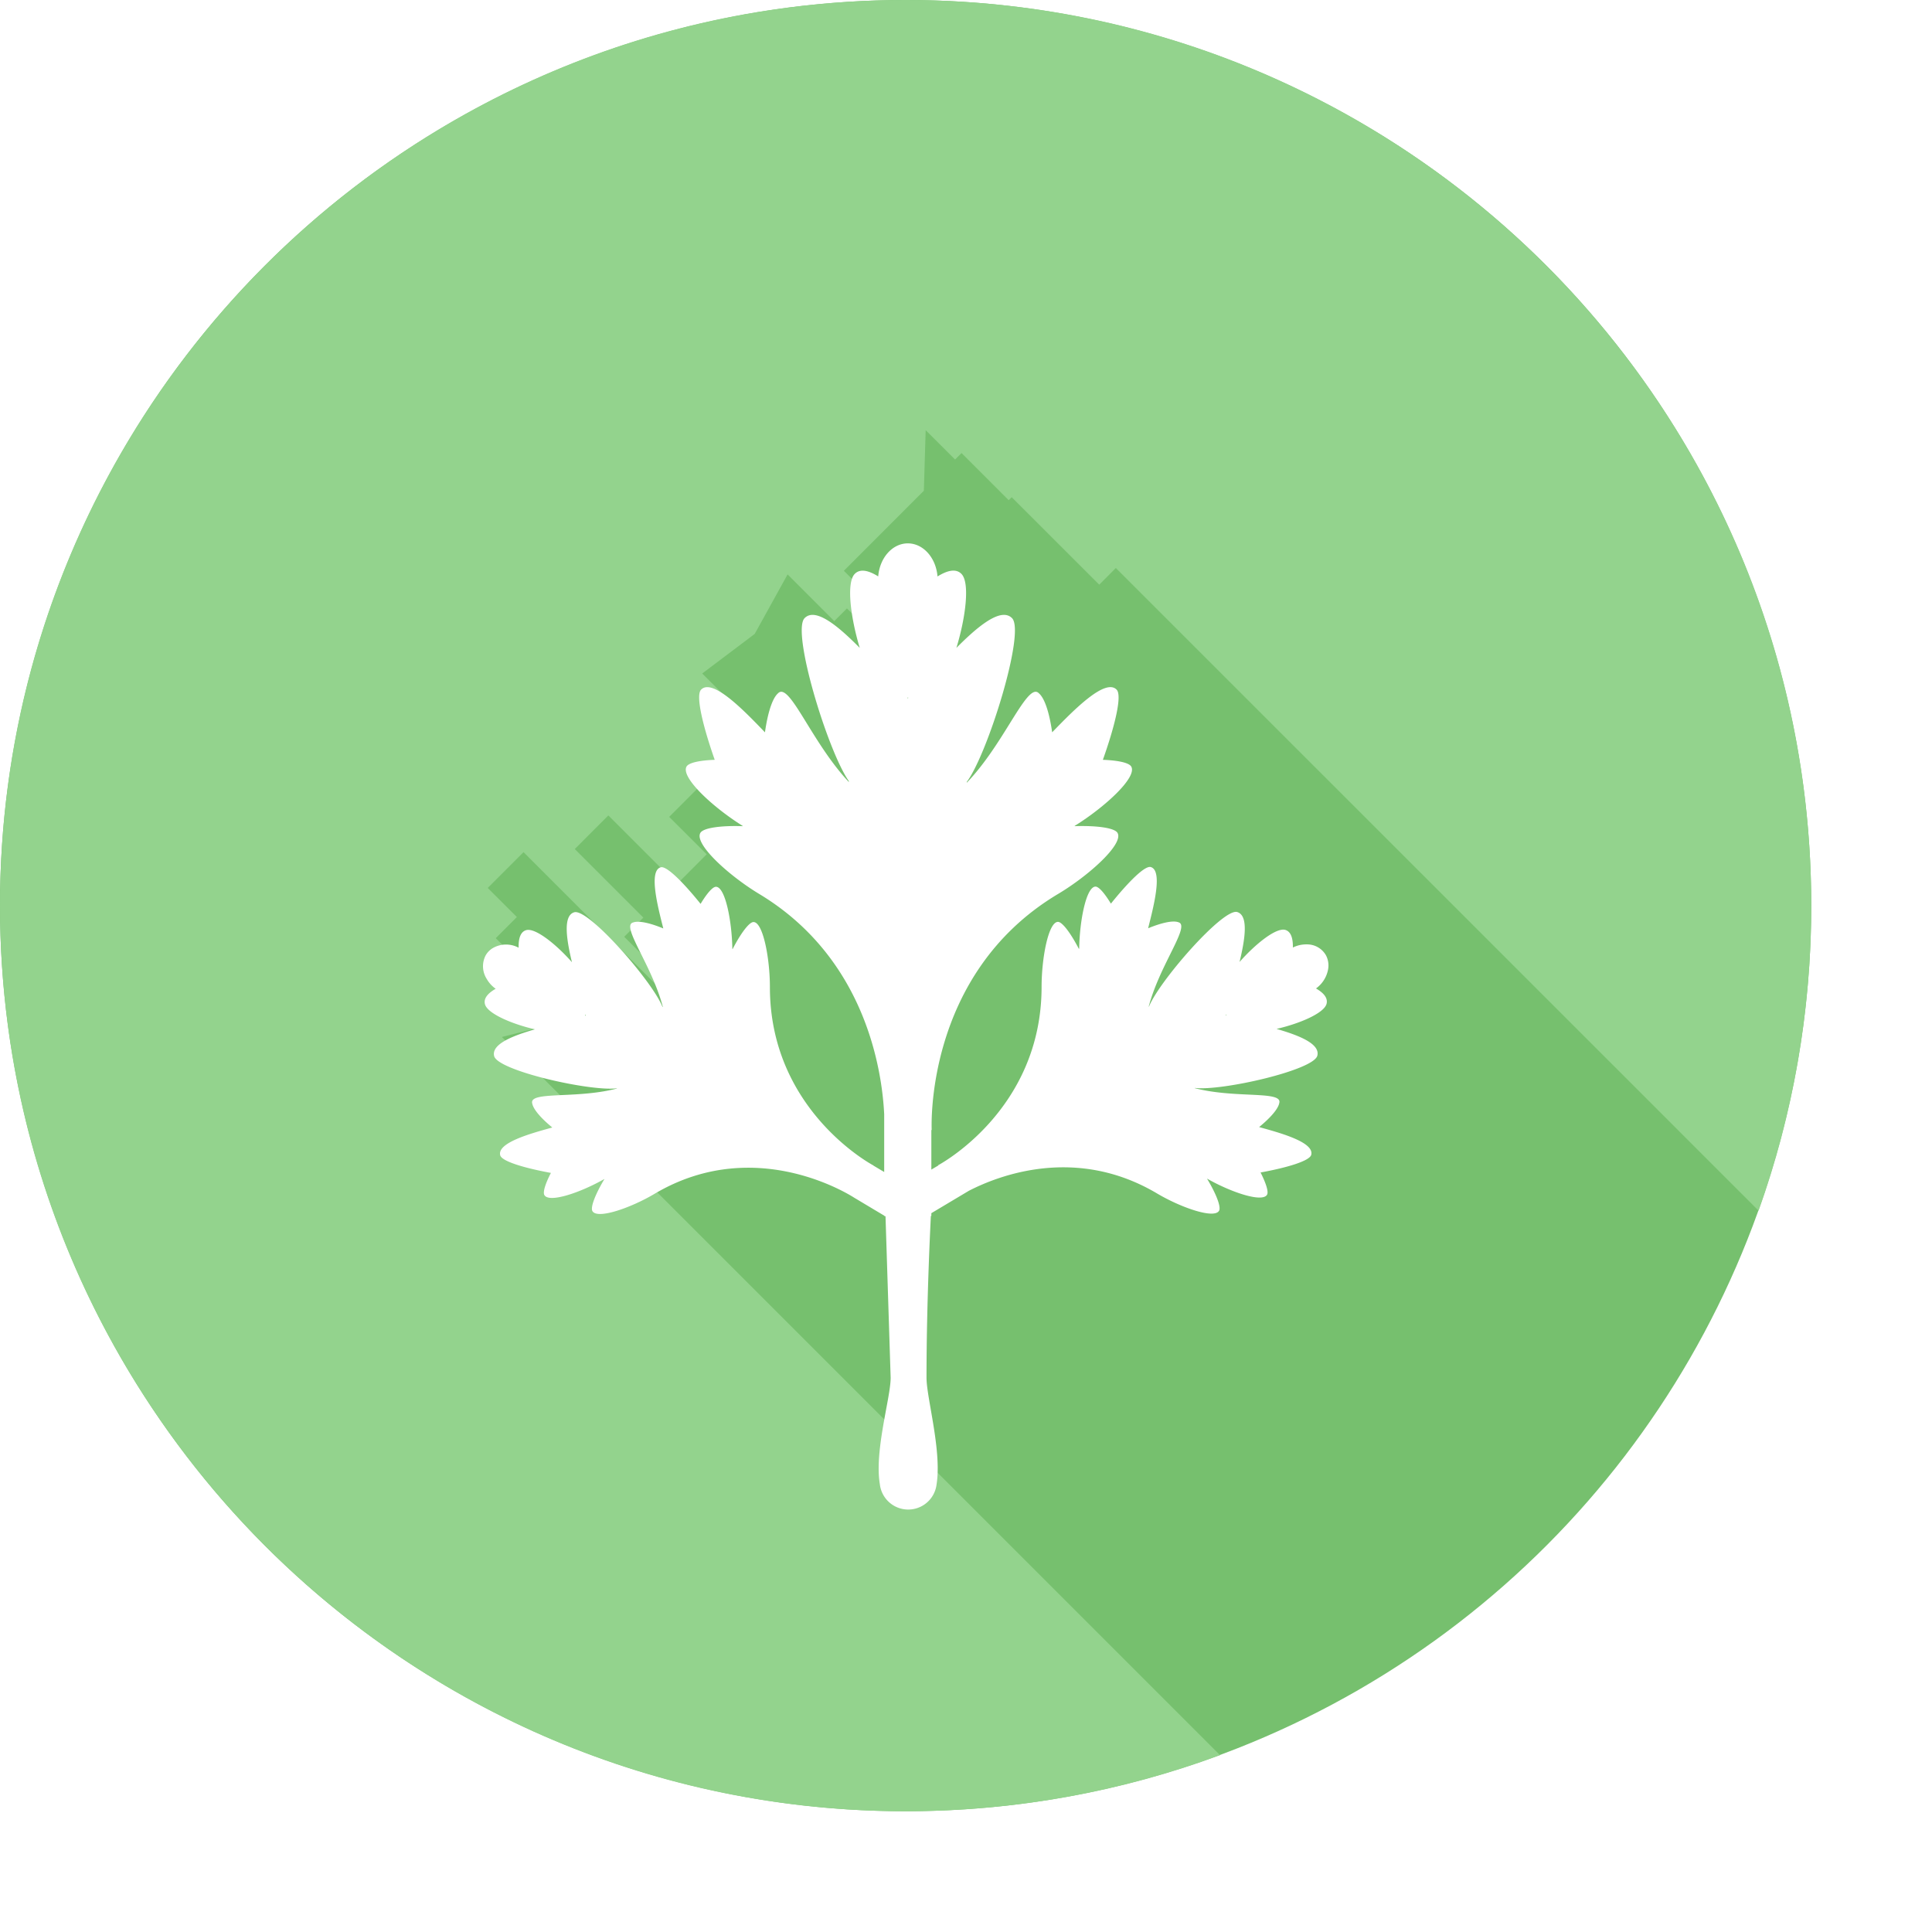 <svg xmlns="http://www.w3.org/2000/svg" width="26" height="26" viewBox="0 0 32 32" fill="none">
    <circle cx="15" cy="15" r="15" fill="#76C06E"/>
    <path fill="#93D38D" fill-rule="evenodd"
          d="M29.128 20.053c.564-1.579.872-3.28.872-5.053 0-8.284-6.716-15-15-15S0 6.716 0 15s6.716 15 15 15c1.831 0 3.586-.328 5.208-.929L8.315 17.178l.004-.004 1.219-.308-1.327-1.327.35-.35-.483-.482.593-.593 2.41 2.41.428.16-1.17-1.168.317-.317-1.136-1.136.556-.557 1.137 1.137.492-.493-.621-.62.824-.825.106.105.199-.199-.36-.359.438-.437-.66-.66.869-.655.545-.986.773.773.21-.21.444.443.286-.286-.781-.78 1.325-1.326.03-1.003.487.486.107-.107.781.781.05-.05 1.45 1.449.275-.276z"
          clip-rule="evenodd"/>
    <g filter="url(#a)">
        <path fill="#fff" fill-rule="evenodd"
              d="M15.528 7.548c-.024-.307-.235-.548-.491-.548h-.01c-.252.006-.457.244-.481.547-.158-.098-.299-.134-.39-.04-.14.146-.068.72.084 1.224-.322-.325-.726-.686-.914-.492-.22.229.39 2.214.733 2.698v.015c-.283-.301-.511-.672-.694-.968-.22-.358-.375-.608-.478-.501-.098.085-.173.337-.217.647l-.012-.013c-.333-.346-.857-.89-1.046-.694-.094.097.032.61.226 1.162-.246.009-.43.047-.467.112-.1.178.436.674.928.981l.003.006c-.357-.012-.655.027-.702.112-.104.184.472.708.977 1.012 1.776 1.071 2.034 2.953 2.068 3.647v.957l-.18-.107h.004s-1.718-.901-1.717-2.958c0-.47-.113-1.076-.272-1.075-.073 0-.215.194-.347.45l-.003-.008c-.008-.462-.118-1.027-.272-1.026-.056 0-.153.115-.254.283-.28-.348-.562-.634-.66-.606-.201.056-.054.633.039 1l.003.013c-.217-.09-.409-.134-.502-.098-.109.03-.008.235.137.527.122.245.274.553.358.871l-.007-.003c-.164-.416-1.224-1.632-1.46-1.565-.197.056-.123.476-.039.827-.265-.301-.608-.573-.757-.531-.097.027-.129.141-.126.291a.44.44 0 0 0-.42.002.33.33 0 0 0-.127.127.39.39 0 0 0 .018.387.5.5 0 0 0 .149.164c-.125.072-.203.156-.178.255.04.155.442.328.828.417-.335.097-.728.238-.675.444.063.242 1.592.587 2.03.533l.005.003c-.305.08-.635.096-.898.108-.315.015-.536.025-.507.138.017.1.15.25.333.4l-.011.003c-.352.097-.905.25-.852.457.027.102.408.213.84.292-.09.173-.136.316-.109.366.077.139.603-.042.992-.264h.003c-.146.243-.235.465-.199.53.08.143.64-.054 1.03-.286 1.71-1.014 3.324.076 3.324.076l-.002-.002.48.287v.006h.01l.013.008.085 2.672c0 .12-.035.31-.076.529-.072.391-.163.878-.103 1.234a.473.473 0 0 0 .94 0c.056-.356-.028-.843-.096-1.234-.038-.22-.071-.409-.071-.529 0-1.317.07-2.626.072-2.68h.008v-.046l.62-.37c.49-.253 1.773-.754 3.116.042.39.232.95.43 1.03.287.036-.066-.053-.287-.199-.53h.002c.389.222.915.402.992.264.027-.05-.02-.193-.108-.367.43-.078.812-.19.839-.292.053-.207-.5-.36-.852-.457l-.011-.003c.183-.15.317-.3.334-.4.03-.113-.192-.123-.507-.138-.262-.012-.59-.028-.894-.107l.005-.003c.441.052 1.963-.292 2.026-.534.053-.206-.34-.347-.675-.444.386-.089.788-.261.828-.416.025-.099-.052-.183-.175-.254a.5.5 0 0 0 .2-.314.36.36 0 0 0-.037-.239.36.36 0 0 0-.314-.177.5.5 0 0 0-.232.052c.003-.15-.03-.264-.126-.292-.15-.042-.492.23-.757.531.084-.35.159-.77-.04-.827-.235-.066-1.293 1.147-1.459 1.564l-.006.004c.083-.318.236-.625.357-.87.145-.292.246-.497.137-.528-.094-.036-.286.01-.503.099l.003-.014c.093-.367.24-.943.04-1-.1-.028-.38.258-.66.606-.102-.168-.198-.281-.254-.282-.154-.001-.264.562-.271 1.024l-.005.008c-.132-.254-.273-.447-.346-.448-.16-.001-.272.604-.272 1.074.001 2.057-1.717 2.959-1.717 2.959h.01l-.119.07v-.66l.006.01s-.137-2.583 2.091-3.914c.51-.304 1.092-.828.987-1.012-.048-.085-.35-.124-.711-.112l.003-.006c.496-.308 1.037-.803.935-.981-.037-.065-.223-.103-.47-.112.196-.551.323-1.065.228-1.162-.19-.197-.72.348-1.056.694l-.012.012c-.044-.31-.12-.561-.22-.646-.103-.107-.26.143-.482.5-.187.301-.421.678-.712.981v-.013c.344-.459.975-2.48.75-2.712-.19-.194-.598.166-.922.492.154-.504.226-1.079.084-1.225-.092-.094-.236-.058-.397.042m-.483 2.009-.009.01-.008-.01.01-.003zm-5.346 5.25.004.013-.012.003.001-.011zm10.603.007.003-.011.007.006.001.008z"
              clip-rule="evenodd"/>
    </g>
    <defs>
        <filter id="a" width="22.003" height="24" x="4" y="5" color-interpolation-filters="sRGB"
                filterUnits="userSpaceOnUse">
            <feFlood flood-opacity="0" result="BackgroundImageFix"/>
            <feColorMatrix in="SourceAlpha" result="hardAlpha" values="0 0 0 0 0 0 0 0 0 0 0 0 0 0 0 0 0 0 127 0"/>
            <feOffset dy="2"/>
            <feGaussianBlur stdDeviation="2"/>
            <feComposite in2="hardAlpha" operator="out"/>
            <feColorMatrix values="0 0 0 0 0 0 0 0 0 0 0 0 0 0 0 0 0 0 0.1 0"/>
            <feBlend in2="BackgroundImageFix" result="effect1_dropShadow_105_29743"/>
            <feBlend in="SourceGraphic" in2="effect1_dropShadow_105_29743" result="shape"/>
        </filter>
    </defs>
</svg>